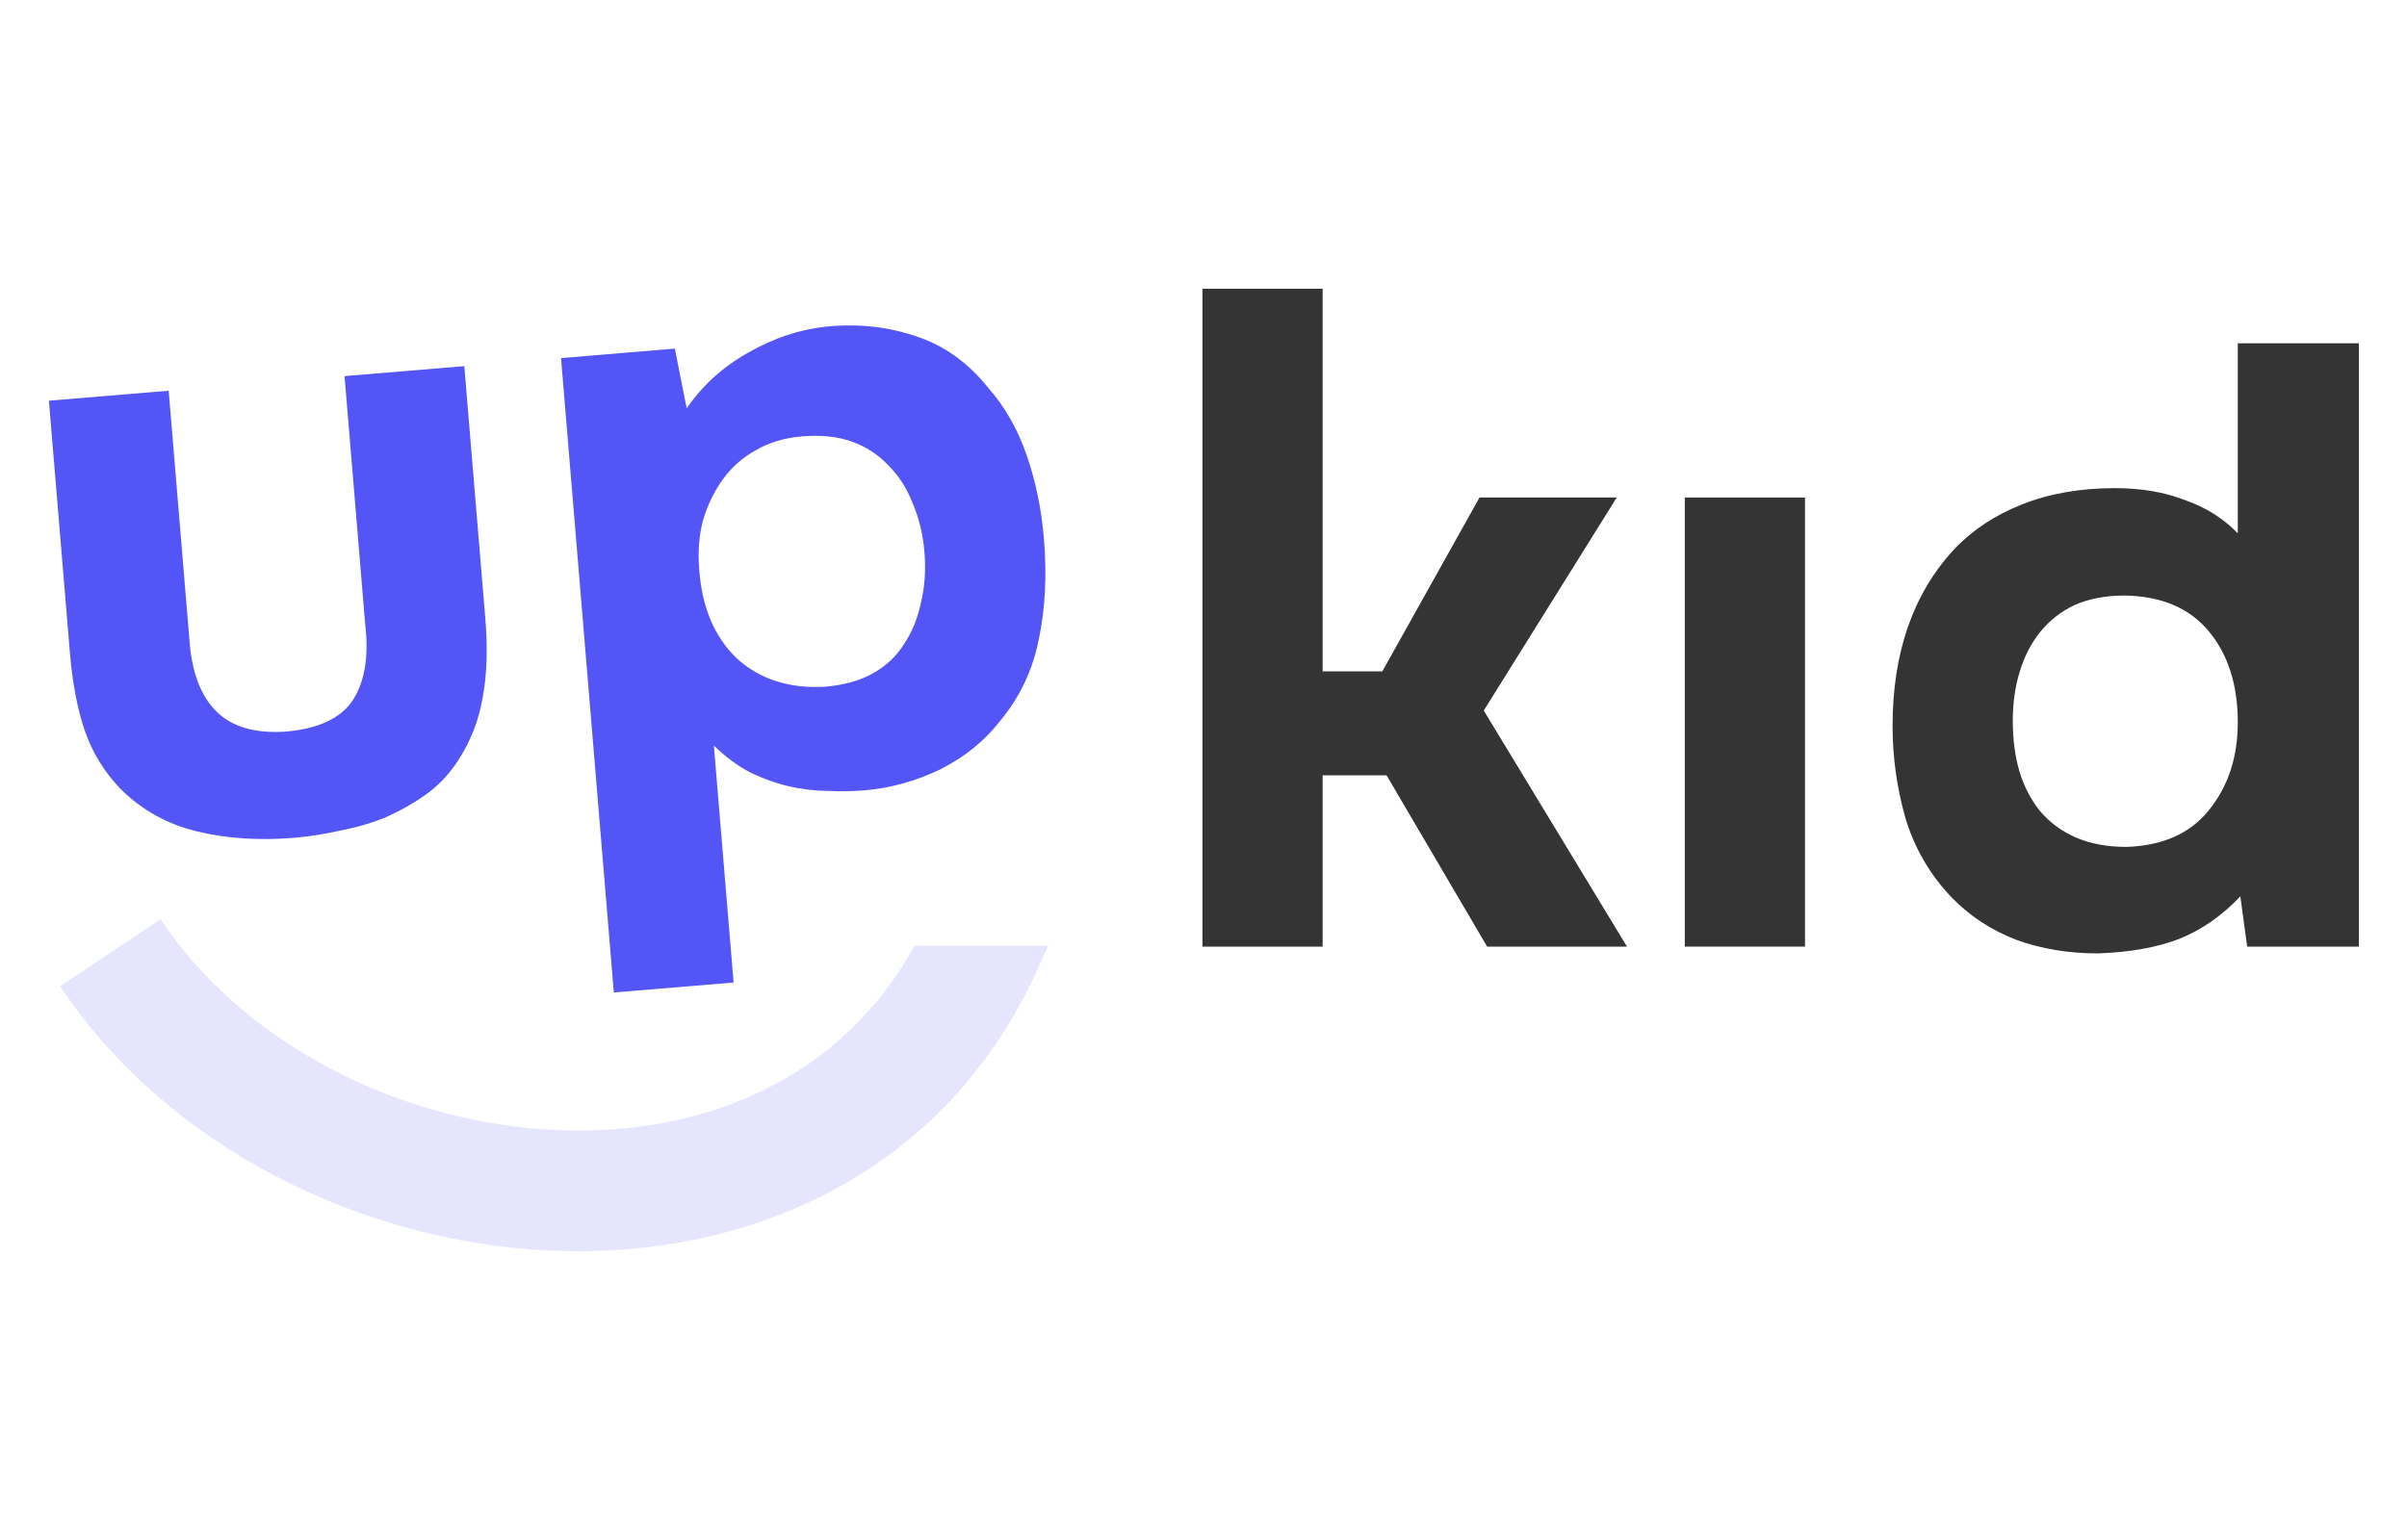 <svg width="50" height="32" viewBox="0 0 50 32" fill="none" xmlns="http://www.w3.org/2000/svg">
<path d="M27.475 16.111V19.67H24.978V6H27.475V13.95H28.715L30.733 10.338H33.584L30.822 14.765L33.797 19.67H30.892L28.803 16.111H27.475Z" fill="#343434"/>
<path d="M37.495 19.67H34.998V10.338H37.495V19.67Z" fill="#343434"/>
<path d="M46.538 18.625C46.161 19.026 45.736 19.322 45.264 19.511C44.803 19.688 44.242 19.788 43.581 19.811C42.968 19.811 42.401 19.717 41.882 19.528C41.362 19.328 40.913 19.032 40.536 18.643C40.087 18.171 39.769 17.622 39.58 16.996C39.403 16.37 39.314 15.733 39.314 15.084C39.314 13.561 39.739 12.339 40.589 11.418C40.967 11.017 41.439 10.704 42.005 10.48C42.572 10.256 43.215 10.143 43.935 10.143C44.478 10.143 44.962 10.226 45.388 10.391C45.824 10.545 46.19 10.775 46.485 11.082V7.133H49V19.67H46.68L46.538 18.625ZM44.166 17.598C44.921 17.575 45.494 17.321 45.883 16.837C46.285 16.341 46.485 15.733 46.485 15.013C46.485 14.234 46.285 13.602 45.883 13.118C45.482 12.634 44.898 12.386 44.13 12.375C43.741 12.375 43.398 12.44 43.103 12.569C42.82 12.699 42.578 12.888 42.377 13.136C42.188 13.372 42.047 13.649 41.952 13.968C41.858 14.275 41.811 14.611 41.811 14.977C41.811 15.367 41.858 15.721 41.952 16.04C42.047 16.347 42.188 16.618 42.377 16.854C42.578 17.09 42.826 17.273 43.121 17.403C43.428 17.533 43.776 17.598 44.166 17.598Z" fill="#343434"/>
<path d="M5.924 15.203C6.606 15.146 7.074 14.93 7.327 14.553C7.579 14.165 7.665 13.637 7.586 12.968L7.157 7.815L9.645 7.608L10.08 12.832C10.134 13.479 10.115 14.037 10.024 14.506C9.944 14.975 9.773 15.41 9.511 15.811C9.31 16.112 9.082 16.35 8.824 16.525C8.578 16.7 8.306 16.853 8.009 16.984C7.723 17.102 7.41 17.194 7.072 17.257C6.747 17.332 6.425 17.382 6.108 17.409C5.378 17.469 4.705 17.425 4.089 17.275C3.472 17.125 2.944 16.831 2.505 16.394C2.168 16.043 1.921 15.643 1.765 15.194C1.61 14.745 1.505 14.197 1.451 13.55L1.016 8.326L3.504 8.119L3.933 13.272C3.977 13.944 4.161 14.444 4.484 14.772C4.808 15.1 5.288 15.244 5.924 15.203Z" fill="#5455F6"/>
<path d="M14.264 8.485C14.592 8.008 15.016 7.623 15.536 7.331C16.068 7.026 16.609 6.845 17.161 6.787C17.819 6.721 18.441 6.787 19.026 6.987C19.61 7.176 20.114 7.537 20.537 8.07C20.877 8.456 21.141 8.92 21.328 9.461C21.515 10.002 21.634 10.579 21.685 11.19C21.749 11.955 21.713 12.657 21.576 13.296C21.451 13.922 21.189 14.477 20.791 14.961C20.46 15.391 20.038 15.734 19.526 15.99C19.014 16.234 18.492 16.378 17.963 16.422C17.704 16.444 17.444 16.447 17.182 16.434C16.922 16.432 16.658 16.4 16.393 16.34C16.127 16.279 15.858 16.183 15.587 16.051C15.327 15.919 15.075 15.732 14.829 15.492L15.239 20.416L12.751 20.623L11.654 7.441L14.019 7.244L14.264 8.485ZM16.658 9.068C16.293 9.098 15.97 9.196 15.688 9.362C15.416 9.515 15.19 9.717 15.009 9.969C14.829 10.221 14.693 10.505 14.601 10.82C14.52 11.135 14.495 11.469 14.524 11.822C14.578 12.611 14.837 13.229 15.3 13.676C15.775 14.111 16.384 14.309 17.127 14.271C17.527 14.237 17.862 14.144 18.134 13.991C18.405 13.838 18.62 13.637 18.777 13.387C18.945 13.136 19.063 12.848 19.131 12.522C19.21 12.196 19.235 11.845 19.203 11.468C19.173 11.103 19.091 10.767 18.959 10.458C18.839 10.148 18.669 9.884 18.449 9.665C18.241 9.446 17.991 9.283 17.698 9.177C17.404 9.071 17.058 9.035 16.658 9.068Z" fill="#5455F6"/>
<path opacity="0.15" fill-rule="evenodd" clip-rule="evenodd" d="M18.997 19.649C17.486 22.409 14.637 23.613 11.571 23.482C8.329 23.345 5.074 21.709 3.335 19.101L1.248 20.492C3.493 23.86 7.541 25.822 11.465 25.988C15.423 26.157 19.481 24.492 21.462 20.337L21.467 20.326L21.775 19.649H18.997Z" fill="#5455F6"/>
</svg>
